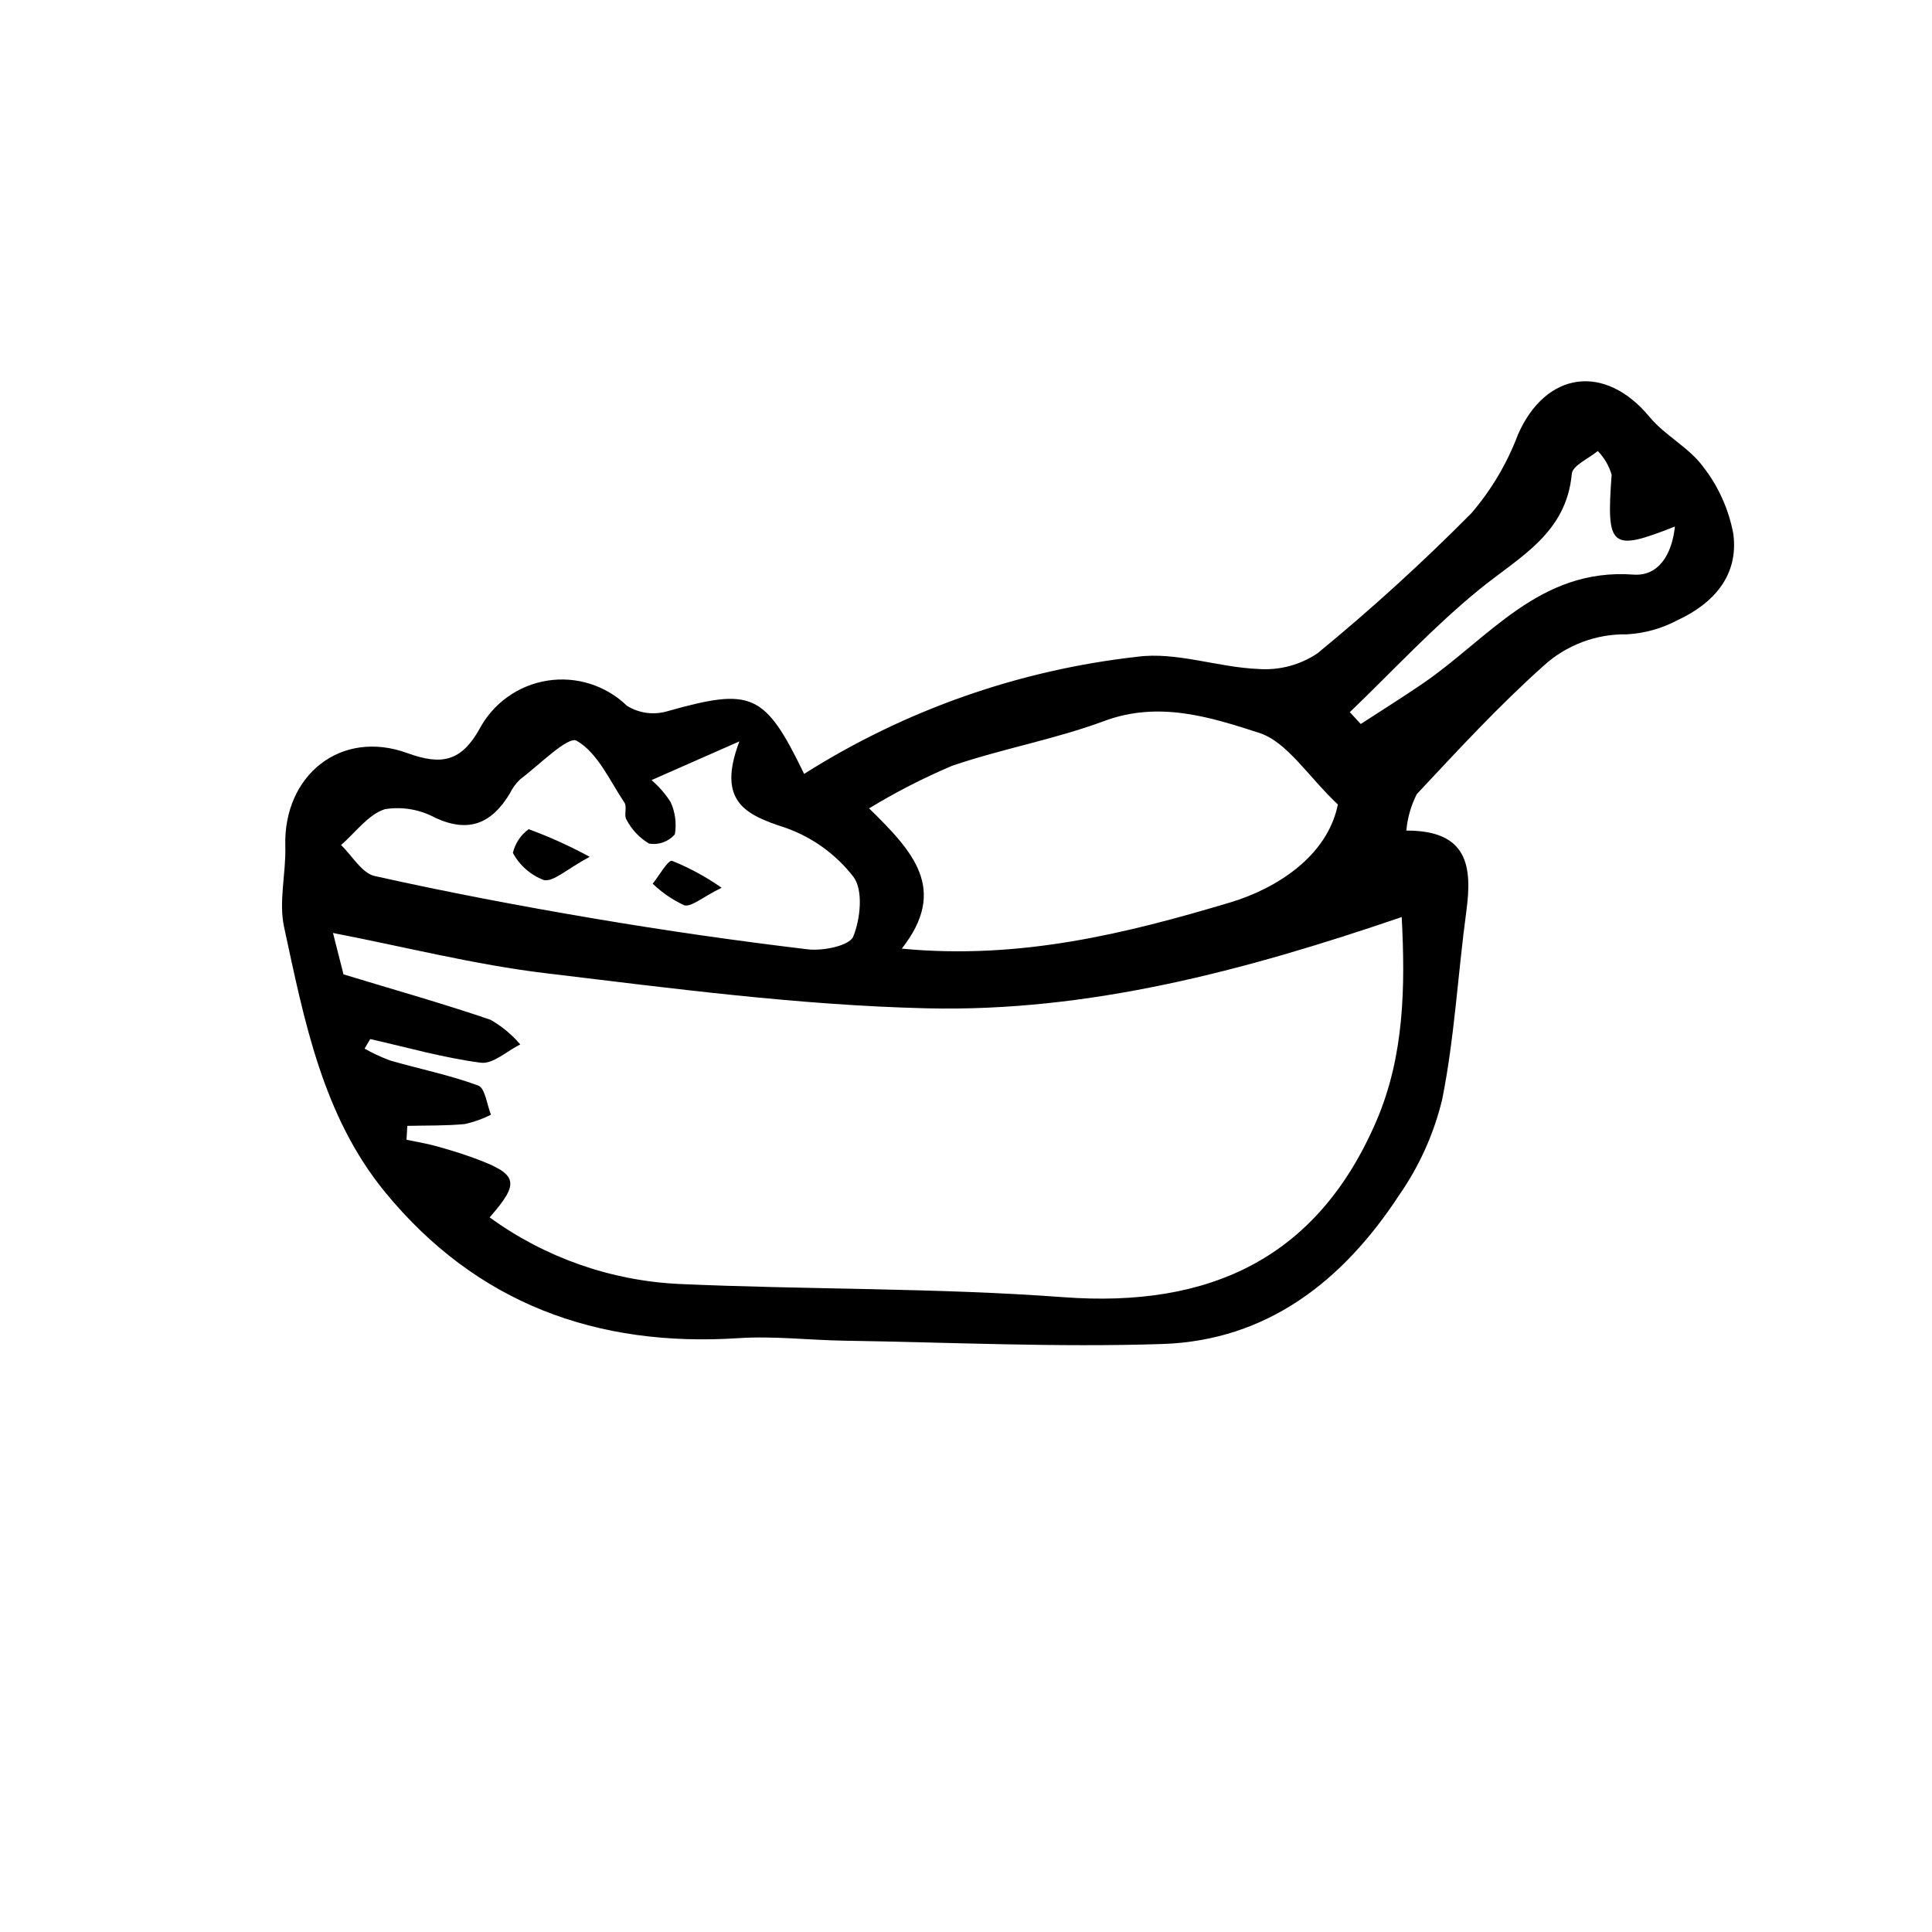 <?xml version="1.0" encoding="UTF-8" standalone="no" ?>
<!DOCTYPE svg PUBLIC "-//W3C//DTD SVG 1.1//EN" "http://www.w3.org/Graphics/SVG/1.1/DTD/svg11.dtd">
<svg xmlns="http://www.w3.org/2000/svg" xmlns:xlink="http://www.w3.org/1999/xlink" version="1.1" width="1080" height="1080" viewBox="0 0 1080 1080" xml:space="preserve">
<desc>Created with Fabric.js 5.2.4</desc>
<defs>
</defs>
<rect x="0" y="0" width="100%" height="100%" fill="transparent"></rect>
<g transform="matrix(Infinity NaN NaN Infinity 0 0)" id="fc8dca6d-9577-45c2-9a23-ba278db57007"  >
</g>
<g transform="matrix(1 0 0 1 540 540)" id="b48352ee-3ea7-4312-8d63-dfb30308ae91"  >
<rect style="stroke: none; stroke-width: 1; stroke-dasharray: none; stroke-linecap: butt; stroke-dashoffset: 0; stroke-linejoin: miter; stroke-miterlimit: 4; fill: rgb(255,255,255); fill-rule: nonzero; opacity: 1; visibility: hidden;" vector-effect="non-scaling-stroke"  x="-540" y="-540" rx="0" ry="0" width="1080" height="1080" />
</g>
<g transform="matrix(1 0 0 1 563.51 482.54)"  >
<g style="" vector-effect="non-scaling-stroke"   >
		<g transform="matrix(1 0 0 1 0 0)"  >
<path style="stroke: none; stroke-width: 1; stroke-dasharray: none; stroke-linecap: butt; stroke-dashoffset: 0; stroke-linejoin: miter; stroke-miterlimit: 4; fill: rgb(0,0,0); fill-rule: nonzero; opacity: 1;" vector-effect="non-scaling-stroke"  transform=" translate(-5028.52, -4804.81)" d="M 4914.527 4754.883 C 4970.855 4719.207 5034.559 4696.816 5100.816 4689.395 C 5122.691 4686.477 5145.91 4695.379 5168.617 4696.238 C 5180.242 4697.07 5191.809 4693.988 5201.48 4687.48 C 5231.5 4662.875 5260.219 4636.727 5287.527 4609.145 C 5298.715 4596.125 5307.531 4581.242 5313.566 4565.176 C 5329.164 4529.734 5362.227 4525.27 5387.105 4555.328 C 5395.723 4565.742 5409.133 4572.359 5417.039 4583.141 C 5425.605 4594.117 5431.402 4606.992 5433.941 4620.684 C 5437.043 4643.883 5422.965 4659.617 5402.68 4668.992 C 5393.934 4673.637 5384.285 4676.324 5374.398 4676.871 C 5357.184 4676.574 5340.512 4682.891 5327.812 4694.516 C 5302.816 4716.855 5279.961 4741.652 5257.016 4766.18 C 5253.773 4772.539 5251.789 4779.461 5251.168 4786.574 C 5285.695 4786.457 5288.078 4806.738 5284.688 4831.777 C 5279.941 4866.809 5278.125 4902.367 5271.184 4936.926 C 5266.547 4956.105 5258.375 4974.254 5247.086 4990.438 C 5215.918 5038.039 5173.613 5071.656 5114.707 5073.578 C 5055.566 5075.508 4996.266 5072.645 4937.035 5071.723 C 4917.312 5071.414 4897.492 5069.02 4877.895 5070.301 C 4798.512 5075.496 4731.367 5050.871 4680.441 4988.891 C 4645.309 4946.129 4635.082 4892.672 4623.805 4840.434 C 4620.719 4826.129 4624.934 4810.391 4624.496 4795.348 C 4623.332 4755.625 4655.523 4729.656 4692.824 4743.289 C 4711.918 4750.266 4722.844 4747.816 4732.906 4730.027 C 4740.562 4715.477 4754.625 4705.375 4770.863 4702.77 C 4787.098 4700.16 4803.613 4705.352 4815.441 4716.773 C 4822.148 4720.977 4830.328 4722.109 4837.922 4719.891 C 4885.199 4706.586 4892.473 4709.352 4914.527 4754.883 Z M 4738.723 5002.797 C 4769.668 5025.277 4806.512 5038.219 4844.719 5040.023 C 4916.293 5043.223 4988.137 5042.102 5059.523 5047.41 C 5141.375 5053.496 5201.586 5025.559 5234.508 4948.711 C 5250.098 4912.324 5250.59 4873.445 5248.57 4834.906 C 5160.281 4865.109 5073.348 4888.066 4983.035 4885.922 C 4911.832 4884.23 4840.684 4874.789 4769.812 4866.27 C 4730.367 4861.527 4691.535 4851.625 4651.156 4843.805 C 4653.344 4852.426 4655.691 4861.672 4657.031 4866.953 C 4686.488 4875.902 4713.082 4883.398 4739.184 4892.324 C 4745.496 4895.914 4751.137 4900.578 4755.848 4906.102 C 4748.48 4909.75 4740.617 4917.211 4733.836 4916.336 C 4712.992 4913.645 4692.562 4907.758 4671.973 4903.117 L 4668.797 4908.449 C 4673.387 4911.043 4678.176 4913.266 4683.117 4915.098 C 4699.527 4919.852 4716.41 4923.195 4732.363 4929.109 C 4736.215 4930.535 4737.176 4939.766 4739.465 4945.41 C 4734.828 4947.754 4729.91 4949.508 4724.836 4950.625 C 4714.191 4951.637 4703.422 4951.375 4692.707 4951.633 C 4692.555 4954.219 4692.402 4956.805 4692.25 4959.391 C 4697.758 4960.555 4703.34 4961.449 4708.754 4962.941 C 4715.883 4964.906 4722.977 4967.078 4729.918 4969.613 C 4754.68 4978.668 4755.914 4983.172 4738.723 5002.797 Z M 4969.113 4852.562 C 5035.297 4858.906 5094.848 4844.035 5152.625 4826.762 C 5178.629 4818.988 5207.059 4800.863 5212.879 4772 C 5195.742 4755.715 5184.504 4737.004 5168.855 4731.941 C 5141.633 4723.137 5112.852 4713.961 5082.324 4725.305 C 5054.672 4735.578 5025.176 4740.805 4997.211 4750.367 C 4981.199 4757.164 4965.699 4765.113 4950.832 4774.152 C 4975.617 4798.391 4995.102 4819.449 4969.113 4852.562 Z M 4829.219 4758.355 C 4833.352 4761.891 4836.941 4766.023 4839.871 4770.609 C 4842.461 4776.242 4843.293 4782.523 4842.27 4788.637 C 4838.707 4792.789 4833.223 4794.762 4827.828 4793.832 C 4822.457 4790.637 4818.09 4786.004 4815.223 4780.453 C 4813.645 4778.121 4815.672 4773.367 4814.109 4771.02 C 4805.875 4758.656 4799.098 4743.082 4787.375 4736.359 C 4782.52 4733.578 4766.504 4749.879 4755.836 4757.867 C 4753.422 4760.141 4751.449 4762.84 4750.012 4765.824 C 4740.078 4782.301 4727.418 4788.148 4708.516 4779.512 C 4699.879 4774.77 4689.906 4773.043 4680.176 4774.605 C 4670.828 4777.594 4663.742 4787.66 4655.676 4794.652 C 4661.895 4800.633 4667.277 4810.367 4674.473 4811.973 C 4715.133 4821.039 4756.113 4828.812 4797.199 4835.754 C 4836.84 4842.453 4876.637 4848.188 4916.586 4852.957 C 4925.062 4853.961 4939.836 4850.973 4941.969 4845.805 C 4946.043 4835.934 4947.637 4819.73 4942.059 4812.395 C 4932.273 4799.766 4919.043 4790.234 4903.965 4784.953 C 4881.742 4777.758 4865.59 4770.32 4878.34 4736.707 C 4858.785 4745.324 4845.348 4751.246 4829.219 4758.355 Z M 5219.566 4720.371 L 5225.68 4726.988 C 5237.301 4719.426 5249.07 4712.078 5260.512 4704.25 C 5297.129 4679.199 5325.652 4639.625 5378.094 4643.477 C 5392.273 4644.516 5399.691 4632.043 5401.289 4616.605 C 5365.422 4630.797 5362.906 4628.516 5365.926 4587.68 C 5364.469 4582.68 5361.809 4578.113 5358.172 4574.383 C 5353.121 4578.609 5344.082 4582.473 5343.66 4587.121 C 5340.598 4620.676 5314.199 4633.656 5291.941 4651.793 C 5266.25 4672.73 5243.562 4697.352 5219.566 4720.371 Z M 5219.566 4720.371" stroke-linecap="round" />
</g>
		<g transform="matrix(1 0 0 1 -255.34 -4.74)"  >
<path style="stroke: none; stroke-width: 1; stroke-dasharray: none; stroke-linecap: butt; stroke-dashoffset: 0; stroke-linejoin: miter; stroke-miterlimit: 4; fill: rgb(0,0,0); fill-rule: nonzero; opacity: 1;" vector-effect="non-scaling-stroke"  transform=" translate(-4773.18, -4800.07)" d="M 4794.641 4801.234 C 4781.539 4808.297 4774.441 4815.344 4769.016 4814.234 C 4761.609 4811.414 4755.469 4806.027 4751.715 4799.051 C 4752.973 4793.715 4756.109 4789.008 4760.547 4785.789 C 4772.273 4790.102 4783.668 4795.262 4794.641 4801.234 Z M 4794.641 4801.234" stroke-linecap="round" />
</g>
		<g transform="matrix(1 0 0 1 -179.4 11.16)"  >
<path style="stroke: none; stroke-width: 1; stroke-dasharray: none; stroke-linecap: butt; stroke-dashoffset: 0; stroke-linejoin: miter; stroke-miterlimit: 4; fill: rgb(0,0,0); fill-rule: nonzero; opacity: 1;" vector-effect="non-scaling-stroke"  transform=" translate(-4849.11, -4815.97)" d="M 4868.379 4818.527 C 4857.227 4824.055 4851.453 4829.422 4847.484 4828.316 C 4840.969 4825.312 4835.008 4821.23 4829.848 4816.25 C 4833.547 4811.734 4838.355 4802.898 4840.746 4803.508 C 4850.5 4807.445 4859.773 4812.484 4868.379 4818.527 Z M 4868.379 4818.527" stroke-linecap="round" />
</g>
</g>
</g>
</svg>